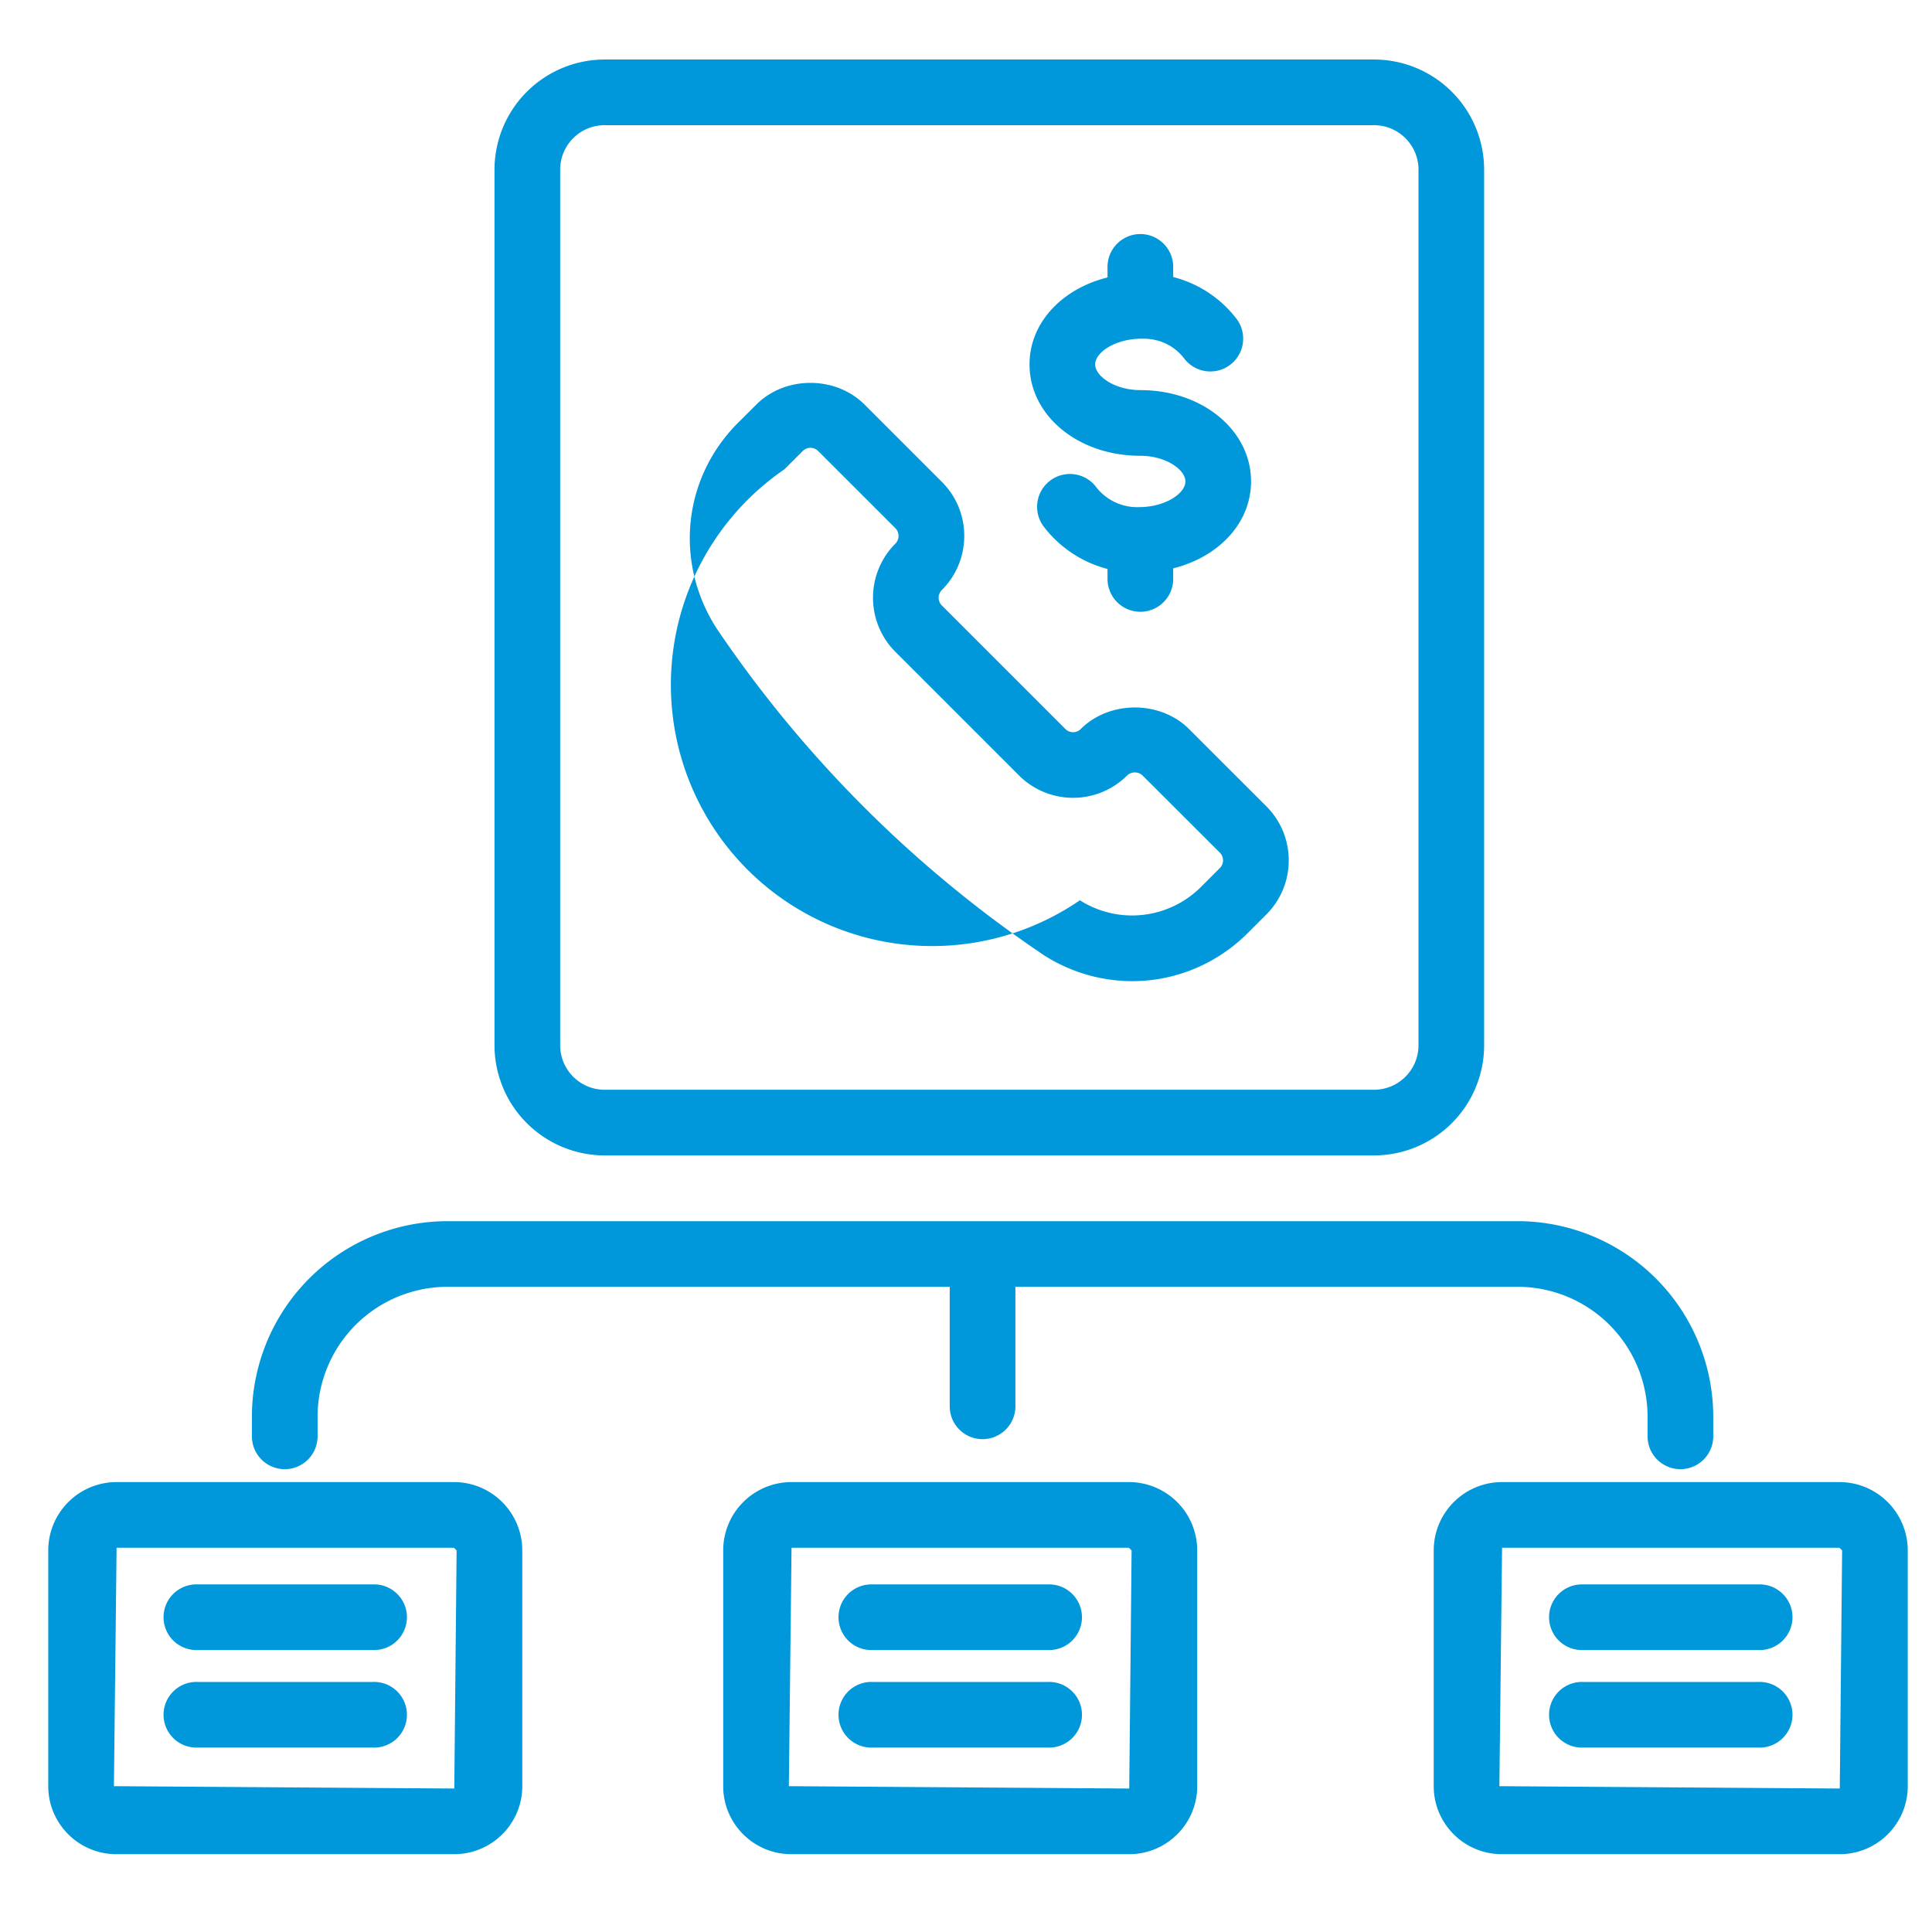 <svg xmlns="http://www.w3.org/2000/svg" xml:space="preserve" width="66.667" height="66.667"><defs><clipPath id="a" clipPathUnits="userSpaceOnUse"><path d="M0 50h50V0H0Z"/></clipPath></defs><g clip-path="url(#a)" transform="matrix(1.333 0 0 -1.333 0 66.667)"><path d="M0 0c.656 0 1.166-.357 1.166-.664 0-.307-.512-.664-1.204-.665a1.34 1.34 0 0 0-1.108.522A.85.85 0 0 1-2.5-1.835 3.034 3.034 0 0 1-.85-2.93v-.258a.85.85 0 1 1 1.7 0v.274c1.176.294 2.015 1.172 2.015 2.25C2.865.662 1.606 1.7 0 1.7c-.658 0-1.17.358-1.17.666 0 .307.512.664 1.204.665.458.011.846-.178 1.108-.522a.85.85 0 0 1 1.353 1.029A2.992 2.992 0 0 1 .85 4.627v.263a.85.85 0 1 1-1.7 0v-.273c-1.178-.293-2.019-1.172-2.019-2.251C-2.869 1.039-1.609 0 0 0" style="fill:#0098da;fill-opacity:1;fill-rule:nonzero;stroke:none" transform="translate(29.52 38.214)"/><path d="m0 0 .476.475a.28.28 0 0 0 .397 0l2-1.999a.283.283 0 0 0 0-.399 1.983 1.983 0 0 1 0-2.801l3.2-3.2a1.983 1.983 0 0 1 2.8-.001.29.29 0 0 0 .399 0l2-1.998a.286.286 0 0 0 .084-.2.285.285 0 0 0-.083-.198l-.475-.475a2.521 2.521 0 0 0-3.14-.365l-.008.006A2.529 2.529 0 0 0 0 0m6.693-12.56.027-.018a4.244 4.244 0 0 1 2.285-.671c1.092 0 2.171.426 2.995 1.25l.476.476c.374.375.58.872.58 1.4 0 .529-.206 1.026-.581 1.402l-2 1.998c-.741.743-2.058.746-2.803.001a.28.28 0 0 0-.397 0l-3.2 3.2a.282.282 0 0 0 0 .397c.375.375.581.872.581 1.401 0 .53-.206 1.027-.581 1.402L2.076 1.676c-.749.749-2.054.75-2.802.001l-.476-.474c-1.418-1.418-1.656-3.59-.561-5.308a31.322 31.322 0 0 1 8.456-8.455" style="fill:#0098da;fill-opacity:1;fill-rule:nonzero;stroke:none" transform="translate(20.305 37.863)"/><path d="M0 0c.469 0 .85.38.85.85v.508a3.366 3.366 0 0 0 3.361 3.363h13.003V1.627a.85.85 0 1 1 1.7 0v3.094h13.003a3.366 3.366 0 0 0 3.362-3.363V.85a.85.85 0 1 1 1.7 0v.508a5.067 5.067 0 0 1-5.062 5.062H4.211A5.066 5.066 0 0 1-.85 1.358V.85C-.85.38-.469 0 0 0" style="fill:#0098da;fill-opacity:1;fill-rule:nonzero;stroke:none" transform="translate(7.371 11.981)"/><path d="m0 0-8.811.061.069 6.172h8.733l.07-.069zm-.009 7.933h-8.733a1.77 1.77 0 0 1-1.769-1.769V.061c0-.971.789-1.76 1.76-1.76H0c.971 0 1.76.789 1.76 1.76v6.103A1.77 1.77 0 0 1-.009 7.933" style="fill:#0098da;fill-opacity:1;fill-rule:nonzero;stroke:none" transform="translate(47.625 3.714)"/><path d="M0 0h-4.543a.85.85 0 1 1 0-1.699H0A.85.85 0 1 1 0 0" style="fill:#0098da;fill-opacity:1;fill-rule:nonzero;stroke:none" transform="translate(45.522 8.998)"/><path d="M0 0h-4.543a.85.85 0 1 1 0-1.699H0A.85.85 0 1 1 0 0" style="fill:#0098da;fill-opacity:1;fill-rule:nonzero;stroke:none" transform="translate(45.522 6.473)"/><path d="m0 0-8.811.061.069 6.172h8.733l.07-.069zm-.009 7.933h-8.733a1.77 1.77 0 0 1-1.769-1.769V.061c0-.971.79-1.76 1.76-1.76H0c.971 0 1.76.789 1.76 1.76v6.103A1.77 1.77 0 0 1-.009 7.933" style="fill:#0098da;fill-opacity:1;fill-rule:nonzero;stroke:none" transform="translate(29.232 3.714)"/><path d="M0 0h-4.544a.85.85 0 1 1 0-1.699H0A.85.85 0 1 1 0 0" style="fill:#0098da;fill-opacity:1;fill-rule:nonzero;stroke:none" transform="translate(27.129 8.998)"/><path d="M0 0h-4.544a.85.85 0 1 1 0-1.699H0A.85.85 0 1 1 0 0" style="fill:#0098da;fill-opacity:1;fill-rule:nonzero;stroke:none" transform="translate(27.129 6.473)"/><path d="m0 0-8.811.061.069 6.172h8.733l.069-.069Zm-.009 7.933h-8.733a1.77 1.77 0 0 1-1.769-1.769V.061c0-.971.79-1.76 1.76-1.76H0c.971 0 1.76.789 1.76 1.76v6.103A1.77 1.77 0 0 1-.009 7.933" style="fill:#0098da;fill-opacity:1;fill-rule:nonzero;stroke:none" transform="translate(11.76 3.714)"/><path d="M0 0h-4.542a.85.85 0 1 1 0-1.699H0A.85.85 0 1 1 0 0" style="fill:#0098da;fill-opacity:1;fill-rule:nonzero;stroke:none" transform="translate(9.655 8.998)"/><path d="M0 0h-4.542a.85.85 0 1 1 0-1.699H0A.85.85 0 1 1 0 0" style="fill:#0098da;fill-opacity:1;fill-rule:nonzero;stroke:none" transform="translate(9.655 6.473)"/><path d="M0 0c0 .634.516 1.15 1.15 1.15h19.918c.634 0 1.151-.516 1.151-1.15v-22.669c0-.634-.517-1.15-1.151-1.15H1.15c-.634 0-1.15.516-1.15 1.15zm1.15-25.519h19.918a2.853 2.853 0 0 1 2.85 2.85V0a2.853 2.853 0 0 1-2.85 2.85H1.15A2.854 2.854 0 0 1-1.7 0v-22.669a2.854 2.854 0 0 1 2.85-2.85" style="fill:#0098da;fill-opacity:1;fill-rule:nonzero;stroke:none" transform="translate(14.501 45.622)"/></g></svg>